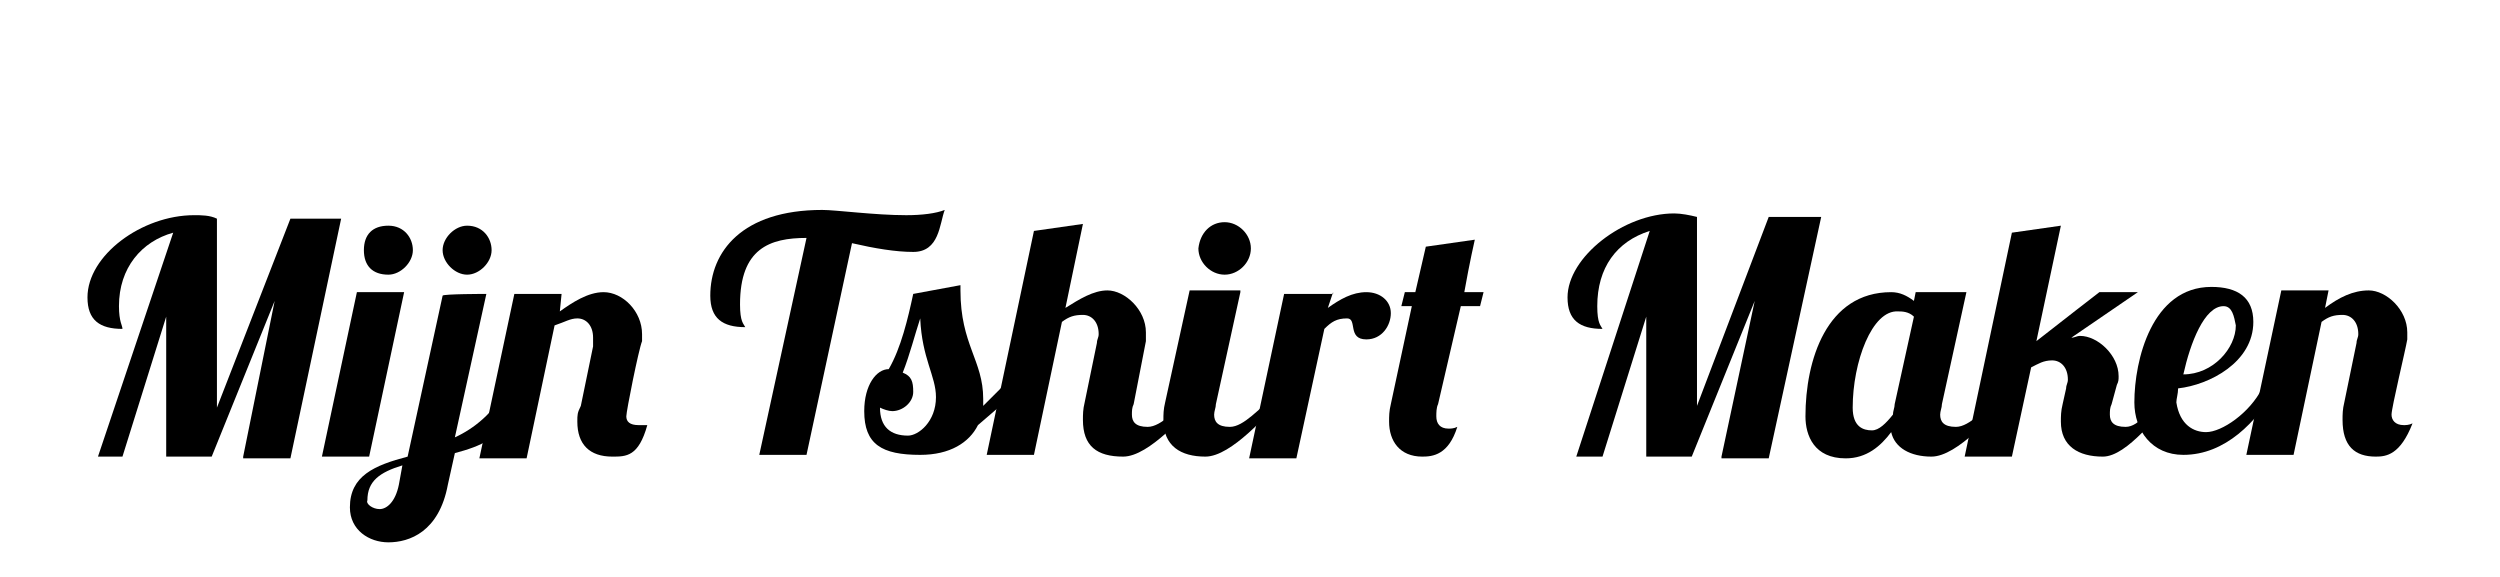 <?xml version="1.0" encoding="utf-8"?>
<!-- Generator: Adobe Illustrator 23.0.1, SVG Export Plug-In . SVG Version: 6.00 Build 0)  -->
<svg version="1.1" id="Layer_1" xmlns="http://www.w3.org/2000/svg" xmlns:xlink="http://www.w3.org/1999/xlink" x="0px" y="0px"
	 viewBox="0 0 142.9 33" style="enable-background:new 0 0 142.9 33;" xml:space="preserve">
<style type="text/css">
	.st0{display:none;}
	.st1{display:inline;}
</style>
<g>
	<g>
		<g>
			<path d="M48.7,13.9L46.1,26h-2.7l2.7-12.4c-2.1,0-3.8,0.6-3.8,3.8c0,1,0.2,1.1,0.3,1.3c-1.3,0-2-0.5-2-1.8c0-2.5,1.8-4.9,6.4-4.9
				c0.8,0,3,0.3,4.8,0.3c0.9,0,1.7-0.1,2.2-0.3c-0.3,0.8-0.3,2.4-1.8,2.4C51.2,14.4,50,14.2,48.7,13.9z"/>
			<path d="M54.9,16.3v0.3c0,3.1,1.3,4,1.3,6.2c0,0.1,0,0.3,0,0.4c0.5-0.5,1-1,1.2-1.2l0.5,0.6c-0.5,0.4-1.3,1.1-2,1.7
				c-0.5,1-1.6,1.7-3.3,1.7c-2.2,0-3.2-0.6-3.2-2.5c0-1.5,0.7-2.4,1.4-2.4c0.7-1.2,1.1-2.9,1.4-4.3L54.9,16.3z M51,23.5
				c-0.2,0-0.5-0.1-0.7-0.2c0,1.1,0.6,1.6,1.6,1.6c0.6,0,1.6-0.8,1.6-2.2c0-1.2-0.8-2.2-0.9-4.5c-0.3,0.9-0.6,2.1-1,3.1
				c0.5,0.2,0.6,0.5,0.6,1.1S51.6,23.5,51,23.5z"/>
			<path d="M64.8,23.1c-0.1,0.2-0.1,0.4-0.1,0.6c0,0.4,0.2,0.7,0.9,0.7c0.8,0,1.7-1.1,2.5-1.7h0.6c-0.9,0.9-3,3.4-4.5,3.4
				c-1.5,0-2.3-0.6-2.3-2.1c0-0.3,0-0.6,0.1-1l0.7-3.4c0-0.2,0.1-0.3,0.1-0.5c0-0.7-0.4-1.1-0.9-1.1s-0.8,0.1-1.2,0.4L59.1,26h-2.7
				l2.7-12.8l2.8-0.4l-1,4.8c0.8-0.5,1.6-1,2.4-1c1,0,2.2,1.1,2.2,2.4c0,0.2,0,0.3,0,0.5L64.8,23.1z"/>
			<path d="M70.9,16.7l-1.4,6.4c0,0.2-0.1,0.4-0.1,0.6c0,0.4,0.2,0.7,0.9,0.7c0.8,0,1.7-1.1,2.5-1.7h0.6c-0.9,0.9-3,3.4-4.5,3.4
				c-1.4,0-2.4-0.6-2.4-2.1c0-0.3,0-0.6,0.1-1l1.4-6.4h2.9V16.7z M70,12.7c0.8,0,1.5,0.7,1.5,1.5s-0.7,1.5-1.5,1.5
				c-0.8,0-1.5-0.7-1.5-1.5C68.6,13.3,69.2,12.7,70,12.7z"/>
			<path d="M76.2,16.7l-0.3,0.9c0.7-0.5,1.4-0.9,2.2-0.9c0.8,0,1.4,0.5,1.4,1.2s-0.5,1.5-1.4,1.5c-1.1,0-0.5-1.2-1.1-1.2
				s-0.9,0.2-1.3,0.6l-1.6,7.4h-2.7l2-9.4h2.8V16.7z"/>
			<path d="M82.2,23.1c-0.1,0.2-0.1,0.5-0.1,0.7c0,0.4,0.2,0.7,0.7,0.7c0.1,0,0.3,0,0.5-0.1c-0.5,1.6-1.4,1.7-2,1.7
				c-1.3,0-1.9-0.9-1.9-2c0-0.3,0-0.6,0.1-1l1.2-5.6h-0.6l0.2-0.8h0.6l0.6-2.6l2.8-0.4c0,0-0.3,1.3-0.6,3h1.1l-0.2,0.8h-1.1
				L82.2,23.1z"/>
			<path d="M98.4,26.1l1.9-8.9l-3.6,8.9h-2.6v-8l-2.5,8h-1.5l4.2-12.9c-1.9,0.6-3,2.1-3,4.3c0,1,0.2,1.1,0.3,1.3c-1.3,0-2-0.5-2-1.8
				c0-2.3,3.2-4.8,6.1-4.8c0.4,0,0.9,0.1,1.3,0.2v10.8l4.1-10.8h3l-3,13.8h-2.7V26.1z"/>
			<path d="M112.4,16.7l-1.4,6.4c0,0.2-0.1,0.4-0.1,0.6c0,0.4,0.2,0.7,0.9,0.7c0.8,0,1.7-1.1,2.5-1.7h0.6c-0.9,0.9-3,3.4-4.5,3.4
				c-1.2,0-2.1-0.5-2.3-1.4c-0.6,0.8-1.4,1.5-2.6,1.5c-1.8,0-2.3-1.3-2.3-2.4c0-3.2,1.2-7.1,4.9-7.1c0.5,0,0.9,0.2,1.3,0.5l0.1-0.5
				H112.4z M105.9,23.3c0,1.1,0.6,1.3,1.1,1.3c0.4,0,0.8-0.4,1.2-0.9c0-0.2,0.1-0.4,0.1-0.6l1.1-5c-0.3-0.3-0.7-0.3-0.9-0.3
				C107,17.7,105.9,20.7,105.9,23.3z"/>
			<path d="M122.2,16.7l-3.8,2.6c0.2,0,0.3-0.1,0.5-0.1c1,0,2.2,1.1,2.2,2.3c0,0.2,0,0.3-0.1,0.5l-0.3,1.1c-0.1,0.2-0.1,0.4-0.1,0.6
				c0,0.4,0.2,0.7,0.9,0.7c0.8,0,1.4-1.1,2.2-1.7h0.6c-0.9,0.9-2.7,3.4-4.1,3.4s-2.4-0.6-2.4-2c0-0.3,0-0.6,0.1-1l0.2-0.9
				c0-0.2,0.1-0.3,0.1-0.5c0-0.7-0.4-1.1-0.9-1.1s-0.8,0.2-1.2,0.4l-1.1,5.1h-2.7l2.7-12.8l2.8-0.4l-1.4,6.6
				c1.4-1.1,3.6-2.8,3.6-2.8H122.2z"/>
			<path d="M126.1,24.7c0.9,0,2.5-1.1,3.2-2.5h0.8c-1.1,1.9-2.9,3.8-5.3,3.8c-1.8,0-2.8-1.4-2.8-3c0-2.4,1-6.6,4.4-6.6
				c1.5,0,2.4,0.6,2.4,2c0,2.3-2.5,3.6-4.3,3.8c0,0.3-0.1,0.6-0.1,0.8C124.6,24.3,125.4,24.7,126.1,24.7z M127.1,17.5
				c-1.1,0-1.9,2.1-2.3,3.9c1.7,0,3-1.5,3-2.8C127.7,18.1,127.6,17.5,127.1,17.5z"/>
			<path d="M135.8,26.1c-1.2,0-1.9-0.6-1.9-2.1c0-0.3,0-0.6,0.1-1l0.7-3.4c0-0.2,0.1-0.3,0.1-0.5c0-0.7-0.4-1.1-0.9-1.1
				s-0.8,0.1-1.2,0.4l-1.6,7.6h-2.7l2-9.4h2.7l-0.2,1c0.8-0.6,1.6-1,2.5-1c1,0,2.2,1.1,2.2,2.4c0,0.2,0,0.3,0,0.4
				c-0.1,0.6-0.9,3.9-0.9,4.3c0,0.3,0.2,0.6,0.7,0.6c0.1,0,0.3,0,0.5-0.1C137.2,26,136.4,26.1,135.8,26.1z"/>
		</g>
		<g>
			<path d="M13.9,26.1l1.8-8.9l-3.6,8.9H9.5v-8l-2.5,8H5.6l4.3-12.8c-1.8,0.5-3.1,2-3.1,4.2c0,0.9,0.2,1.1,0.2,1.3
				c-1.3,0-2-0.5-2-1.8c0-2.4,3.1-4.7,6.1-4.7c0.4,0,0.9,0,1.3,0.2v10.8l4.2-10.8h2.9l-2.9,13.7H13.9z"/>
			<path d="M21.1,26.1h-2.7l2-9.4h2.7L21.1,26.1z M27.8,16.8L26,25c1.1-0.5,2.2-1.4,2.9-2.7v1.4c-0.2,1.3-1.4,1.8-2.9,2.2l-0.4,1.8
				c-0.5,2.7-2.2,3.3-3.4,3.3c-1.1,0-2.2-0.7-2.2-2c0-1.8,1.4-2.4,3.3-2.9l2-9.2C25.3,16.8,27.8,16.8,27.8,16.8z M22.2,12.9
				c0.9,0,1.4,0.7,1.4,1.4s-0.7,1.4-1.4,1.4c-0.9,0-1.4-0.5-1.4-1.4C20.8,13.4,21.3,12.9,22.2,12.9z M21.7,29.1
				c0.4,0,0.9-0.4,1.1-1.4l0.2-1.1c-1.3,0.4-2,0.9-2,2C20.9,28.8,21.3,29.1,21.7,29.1z M26.7,12.9c0.9,0,1.4,0.7,1.4,1.4
				s-0.7,1.4-1.4,1.4c-0.7,0-1.4-0.7-1.4-1.4C25.3,13.6,26,12.9,26.7,12.9z"/>
			<path d="M35,26.1c-1.3,0-2-0.7-2-2c0-0.4,0-0.5,0.2-0.9l0.7-3.4c0-0.2,0-0.4,0-0.5c0-0.7-0.4-1.1-0.9-1.1c-0.4,0-0.7,0.2-1.3,0.4
				l-1.6,7.6h-2.7l2-9.4h2.7L32,17.8c0.7-0.5,1.6-1.1,2.5-1.1c1.1,0,2.2,1.1,2.2,2.4c0,0.2,0,0.4,0,0.4c-0.2,0.5-0.9,4-0.9,4.3
				s0.2,0.5,0.7,0.5c0.2,0,0.4,0,0.5,0C36.5,26.1,35.8,26.1,35,26.1z"/>
		</g>
	</g>
</g>
<g class="st0">
	<g class="st1">
		<g>
			<path d="M47.3,16.6l-2.6,12H42l2.7-12.4c-2.1,0-3.8,0.6-3.8,3.8c0,1,0.2,1.1,0.3,1.3c-1.3,0-2-0.5-2-1.8c0-2.5,1.8-4.9,6.4-4.9
				c0.8,0,3,0.3,4.8,0.3c0.9,0,1.6-0.1,2.2-0.3c-0.3,0.8-0.3,2.4-1.8,2.4C49.8,17,48.5,16.8,47.3,16.6z"/>
			<path d="M53.5,18.9v0.3c0,3.1,1.3,4,1.3,6.2c0,0.1,0,0.3,0,0.4c0.5-0.5,1-1,1.2-1.2l0.5,0.6c-0.5,0.4-1.3,1.1-2,1.7
				c-0.5,1-1.6,1.7-3.3,1.7c-2.3,0-3.3-0.6-3.3-2.4c0-1.5,0.7-2.4,1.4-2.4c0.7-1.2,1.1-2.9,1.4-4.3L53.5,18.9z M49.5,26.1
				c-0.2,0-0.4-0.1-0.7-0.2c0,1.1,0.6,1.6,1.6,1.6c0.6,0,1.6-0.8,1.6-2.2c0-1.2-0.8-2.2-0.9-4.5c-0.3,0.9-0.6,2.1-1,3.1
				c0.4,0.1,0.6,0.5,0.6,1C50.8,25.6,50.2,26.1,49.5,26.1z"/>
			<path d="M63.3,25.6c-0.1,0.2-0.1,0.4-0.1,0.6c0,0.4,0.2,0.7,0.9,0.7c0.7,0,1.7-1,2.5-1.6h0.6c-0.9,0.9-3,3.4-4.4,3.4
				c-1.5,0-2.3-0.6-2.3-2c0-0.3,0-0.6,0.1-1l0.7-3.4c0-0.2,0.1-0.3,0.1-0.5c0-0.7-0.4-1.1-0.9-1.1c-0.4,0-0.8,0.1-1.2,0.4l-1.6,7.6
				H55L57.7,16l2.8-0.4l-1,4.7c0.8-0.5,1.6-1,2.4-1c1,0,2.2,1.1,2.2,2.3c0,0.1,0,0.3,0,0.4L63.3,25.6z"/>
			<path d="M69.4,19.3l-1.3,6.4c0,0.2-0.1,0.4-0.1,0.6c0,0.4,0.2,0.7,0.9,0.7c0.7,0,1.7-1,2.5-1.6H72c-0.9,0.9-3,3.4-4.4,3.4
				s-2.3-0.6-2.3-2c0-0.3,0-0.6,0.1-1l1.3-6.4h2.7V19.3z M68.5,15.3c0.8,0,1.5,0.7,1.5,1.5s-0.7,1.5-1.5,1.5c-0.8,0-1.5-0.7-1.5-1.5
				S67.7,15.3,68.5,15.3z"/>
			<path d="M74.6,19.3l-0.2,0.9c0.7-0.5,1.4-0.9,2.2-0.9c0.8,0,1.3,0.5,1.3,1.2S77.4,22,76.5,22c-1,0-0.5-1.2-1.1-1.2
				s-0.9,0.2-1.3,0.6l-1.6,7.3h-2.6l2-9.4C71.9,19.3,74.6,19.3,74.6,19.3z"/>
			<path d="M80.7,25.6c-0.1,0.2-0.1,0.4-0.1,0.7c0,0.4,0.1,0.7,0.7,0.7c0.1,0,0.3,0,0.5-0.1c-0.5,1.6-1.3,1.7-2,1.7
				c-1.3,0-1.9-0.9-1.9-2c0-0.3,0-0.6,0.1-1l1.2-5.6h-0.6l0.1-0.7h0.6l0.6-2.6l2.8-0.4c0,0-0.3,1.3-0.6,3h1.1L83,20h-1.1L80.7,25.6z
				"/>
			<path d="M97.6,20.8l-1.5,7c-0.6,2.9-1.7,4.7-4.8,4.7c-1.8,0-2.6-1.3-2.6-2.6c0-1.3,0.8-2.6,2.3-2.6c0.7,0,1.8,0.1,1.8,1.3
				c0,0.2,0,0.5-0.1,0.7c-0.5-0.4-0.7-0.5-1.1-0.5c-0.9,0-1.3,0.7-1.3,1.4c0,0.7,0.4,1.3,1.2,1.3c0.8,0,1.4-0.4,1.9-2.3l0.7-3.4
				c-1.1,0.6-2.1,0.7-2.3,0.7c-3.1,0-4-2.2-4-4.8c0-3.6,2.5-7.2,6.6-7.2c1.7,0,3.5,0.7,3.5,2.5c0,1-0.4,1.7-1.3,1.7
				c-0.3,0-0.9-0.1-1.3-0.5c0.5-0.1,0.8-1.1,0.8-1.5c0-0.3-0.1-1.3-1.3-1.3c-2.1,0-4.2,3.5-4.2,6.5c0,1.7,0.6,3.1,2.2,3.1
				c0.7,0,1.2-0.2,1.6-0.7l0.8-3.5C95.2,20.8,97.6,20.8,97.6,20.8z"/>
			<path d="M101.9,27.3c0.7,0,1.3-0.5,1.9-1.4c0.1-1.3,0.7-2.1,1.4-2.2c0.7-1.2,1.1-2.9,1.4-4.3l2.7-0.6v0.3c0,3.1,1.3,4,1.3,6.2
				c0,0.1,0,0.3,0,0.4c0.5-0.5,1-1,1.2-1.2l0.5,0.6c-0.5,0.4-1.3,1.1-2,1.7c-0.5,1-1.6,1.7-3.3,1.7c-1.8,0-2.8-0.4-3.1-1.6
				c-0.8,1-1.7,1.6-3.3,1.6c-1.8,0-2.8-1.4-2.8-3c0-2.4,1-6.6,4.4-6.6c1.5,0,2.4,0.6,2.4,1.9c0,2.3-2.5,3.6-4.2,3.8
				c0,0.3-0.1,0.6-0.1,0.8C100.3,26.9,101.1,27.3,101.9,27.3z M102.9,20.1c-1,0-1.9,2.1-2.3,3.9c1.7,0,2.9-1.5,3-2.8
				C103.5,20.7,103.4,20.1,102.9,20.1z M105.4,26.1c-0.2,0-0.4-0.1-0.7-0.2c0,1.1,0.6,1.6,1.6,1.6c0.6,0,1.6-0.8,1.6-2.2
				c0-1.2-0.8-2.2-0.9-4.5c-0.3,0.9-0.6,2.1-1,3.1c0.4,0.1,0.6,0.5,0.6,1C106.6,25.6,106.1,26.1,105.4,26.1z"/>
			<path d="M116.3,16.3c0,0-0.3,1.3-0.6,3h1.1l-0.2,0.7h-1.1c-1.3,5.9-1.3,6.1-1.3,6.2c0,0.4,0.2,0.7,0.9,0.7c0.7,0,1.7-1,2.5-1.6
				h0.6c-0.9,0.9-3,3.4-4.4,3.4s-2.3-0.6-2.3-2c0-1,1-5,1.3-6.6h-0.6l0.2-0.7h0.5l0.6-2.6L116.3,16.3z"/>
			<path d="M125.6,19.3l-1.3,6.4c0,0.2-0.1,0.4-0.1,0.6c0,0.4,0.2,0.7,0.9,0.7c0.7,0,1.7-1,2.5-1.6h0.6c-0.9,0.9-3,3.4-4.4,3.4
				c-1.2,0-2-0.4-2.3-1.4c-0.6,0.8-1.4,1.5-2.5,1.5c-1.8,0-2.3-1.3-2.3-2.4c0-3.2,1.2-7.1,4.9-7.1c0.4,0,0.9,0.2,1.3,0.5l0.1-0.5
				h2.6V19.3z M119.2,25.9c0,1.1,0.6,1.3,1.1,1.3c0.4,0,0.8-0.4,1.2-0.9c0-0.2,0.1-0.4,0.1-0.6l1-5c-0.3-0.3-0.7-0.3-0.9-0.3
				C120.3,20.3,119.2,23.3,119.2,25.9z"/>
			<path d="M131.3,15.5l-2.2,10.1c-0.1,0.3-0.1,0.4-0.1,0.6c0,0.4,0.2,0.7,0.9,0.7s1.7-1,2.5-1.6h0.6c-0.9,0.9-3,3.4-4.4,3.4
				c-1.4,0-2.3-0.6-2.3-2c0-0.3,0-0.6,0.1-1l2.1-9.7L131.3,15.5z"/>
			<path d="M136.5,16.3c0,0-0.3,1.3-0.6,3h1.1l-0.1,0.7h-1.1c-1.3,5.9-1.3,6.1-1.3,6.2c0,0.4,0.2,0.7,0.9,0.7c0.7,0,1.7-1,2.5-1.6
				h0.6c-0.9,0.9-3,3.4-4.4,3.4c-1.4,0-2.3-0.6-2.3-2c0-1,1-5,1.3-6.6h-0.6l0.2-0.7h0.6l0.6-2.6L136.5,16.3z"/>
			<path d="M140.9,27.3c0.9,0,2.5-1.1,3.1-2.5h0.8c-1.1,1.9-2.9,3.8-5.3,3.8c-1.8,0-2.8-1.4-2.8-3c0-2.4,1-6.6,4.4-6.6
				c1.5,0,2.4,0.6,2.4,1.9c0,2.3-2.5,3.6-4.2,3.8c0,0.3-0.1,0.6-0.1,0.8C139.3,26.9,140.1,27.3,140.9,27.3z M141.9,20.1
				c-1,0-1.9,2.1-2.3,3.9c1.7,0,2.9-1.5,3-2.8C142.5,20.7,142.4,20.1,141.9,20.1z"/>
		</g>
		<g>
			<path d="M44.7,9.2l1-4.9l-2,4.9h-1.4V4.8L41,9.2h-0.9l2.3-7.1c-1,0.3-1.7,1.1-1.7,2.3C40.8,5,40.9,5,40.9,5.1
				c-0.7,0-1.1-0.3-1.1-1c0-1.3,1.7-2.6,3.3-2.6c0.2,0,0.5,0,0.7,0.1v5.9l2.3-5.9h1.6l-1.6,7.6H44.7z"/>
			<path d="M49.6,8.4c0.5,0,1.4-0.6,1.7-1.4h0.5c-0.6,1.1-1.6,2.1-2.9,2.1c-1,0-1.5-0.8-1.5-1.6c0-1.3,0.6-3.6,2.4-3.6
				c0.8,0,1.3,0.4,1.3,1.1c0,1.3-1.3,2-2.3,2.1c0,0.2,0,0.3,0,0.4C48.8,8.2,49.2,8.4,49.6,8.4z M50.1,4.5c-0.6,0-1.1,1.2-1.3,2.1
				c0.9,0,1.6-0.8,1.6-1.6C50.5,4.8,50.4,4.5,50.1,4.5z"/>
			<path d="M53.5,4l-0.7,3.5c0,0.1,0,0.2,0,0.3c0,0.2,0.1,0.4,0.5,0.4c0.4,0,0.9-0.6,1.4-0.9h0.2c-0.5,0.5-1.6,1.8-2.4,1.8
				S51.2,8.7,51.2,8c0-0.2,0-0.3,0.1-0.5L52,4H53.5z M53,1.9c0.5,0,0.8,0.4,0.8,0.8S53.4,3.5,53,3.5c-0.4,0-0.8-0.4-0.8-0.8
				S52.6,1.9,53,1.9z"/>
			<path d="M57.8,9.2c-0.7,0-1.1-0.4-1.1-1.1c0-0.2,0-0.3,0.1-0.5l0.4-1.9c0-0.1,0-0.2,0-0.3c0-0.4-0.2-0.6-0.5-0.6
				c-0.2,0-0.4,0.1-0.6,0.2l-0.9,4.2h-1.5L54.8,4h1.5l-0.1,0.6C56.6,4.3,57.1,4,57.5,4c0.6,0,1.2,0.6,1.2,1.3c0,0.1,0,0.2,0,0.2
				c-0.1,0.3-0.5,2.2-0.5,2.4s0.1,0.3,0.4,0.3c0.1,0,0.2,0,0.3,0C58.6,9.1,58.1,9.2,57.8,9.2z"/>
		</g>
	</g>
</g>
<g id="Layer_4" class="st0">
	<g class="st1">
		<g>
			<path d="M48.7,26c-1,2.8-3.6,3.4-5.4,3.4c-2,0-4.2-1-4.2-4.9c0-4.2,1.4-9.6,6.5-9.6c1.8,0,3.3,0.7,3.3,2.6c0,1-0.4,1.8-1.3,1.8
				c-0.3,0-0.7-0.1-1.1-0.5c0.5-0.1,0.8-1.1,0.8-1.6c0-0.3-0.1-1.4-1.3-1.4c-2.4,0-3.9,4.9-3.9,8.3c0,2.5,0.5,3.6,2.5,3.6
				c1.5,0,2.9-0.6,3.6-1.8L48.7,26z"/>
			<path d="M57.3,19.7l-1.4,6.5c0,0.2-0.1,0.4-0.1,0.6c0,0.4,0.2,0.7,1,0.7s1.8-1.1,2.5-1.7H60c-0.9,0.9-3,3.4-4.5,3.4
				c-1.3,0-2.2-0.5-2.4-1.6c-0.9,0.8-1.9,1.6-2.8,1.6c-1.5,0-2.4-0.7-2.4-2.1c0-0.3,0-0.6,0.1-1l1.4-6.5h2.8l-1.4,6.5
				c0,0.2-0.1,0.4-0.1,0.6c0,0.4,0.2,0.7,1,0.7c0.4,0,0.9-0.3,1.4-0.7c0-0.2,0.1-0.4,0.1-0.6l1.4-6.5h2.7V19.7z"/>
			<path d="M63.5,19.3v0.3c0,3.2,1.3,4.1,1.3,6.4c0,0.1,0,0.3,0,0.4c0.5-0.5,1-1,1.2-1.2l0.5,0.7c-0.5,0.4-1.3,1.1-2.1,1.7
				c-0.5,1.1-1.6,1.8-3.4,1.8c-2.2,0-3.3-0.6-3.3-2.5c0-1.5,0.7-2.4,1.5-2.5c0.7-1.2,1.1-2.9,1.5-4.4L63.5,19.3z M59.5,26.6
				c-0.2,0-0.5-0.1-0.7-0.2c0,1.1,0.6,1.6,1.6,1.6c0.7,0,1.6-0.8,1.6-2.3c0-1.2-0.9-2.2-0.9-4.6c-0.3,0.9-0.6,2.2-1,3.1
				c0.5,0.2,0.6,0.5,0.6,1.1C60.8,26.1,60.2,26.6,59.5,26.6z"/>
			<path d="M70.7,16.6c0,0-0.3,1.3-0.7,3h1.1l-0.2,0.8h-1c-1.3,6.1-1.3,6.2-1.3,6.3c0,0.4,0.2,0.7,1,0.7c0.8,0,1.8-1.1,2.5-1.7h0.7
				c-0.9,0.9-3,3.4-4.5,3.4s-2.4-0.7-2.4-2.1c0-1,1-5.1,1.3-6.7h-0.6l0.2-0.8h0.6l0.6-2.6L70.7,16.6z"/>
			<path d="M78.4,22.3c0.1,0.1,0.3,0.2,0.6,0.2c0.9,0,1.3-0.7,2-0.9l0.1,0.4c-0.6,0.7-1.6,1.4-2.7,1.7c-0.4,3.8-2.5,5.7-4.4,5.7
				c-2,0-2.9-0.9-2.9-3.1c0-4.7,2.4-6.7,5-6.7C77.9,19.5,78.3,20.9,78.4,22.3z M76.9,23.8c-0.6,0-0.8-0.4-0.8-0.9
				c0-0.6,0.3-1.1,0.8-1.3c-0.1-0.6-0.3-1-0.8-1c-1.8,0-2.6,3.9-2.6,5.4c0,1.1,0.5,1.5,1.3,1.5C76,27.5,76.6,25.7,76.9,23.8z"/>
			<path d="M90.5,29.2c-1.2,0-2-0.7-2-2.1c0-0.3,0-0.6,0.1-1l0.7-3.4c0-0.2,0.1-0.3,0.1-0.5c0-0.7-0.4-1.1-0.9-1.1
				c-0.4,0-0.7,0.1-1.1,0.3c0.1,0.2,0.1,0.5,0.1,0.7c0,0.1,0,0.3,0,0.4l-1.4,6.7h-2.8l1.4-6.5c0-0.2,0.1-0.3,0.1-0.5
				c0-0.7-0.4-1.1-0.9-1.1s-0.8,0.1-1.2,0.4l-1.6,7.7h-2.8l2-9.6h2.8l-0.2,1c0.8-0.6,1.6-1,2.5-1c0.7,0,1.5,0.5,1.9,1.2
				c0.9-0.7,1.8-1.2,2.8-1.2c1.1,0,2.2,1.1,2.2,2.4c0,0.2,0,0.3,0,0.4c-0.1,0.6-0.9,4-0.9,4.4c0,0.3,0.2,0.6,0.7,0.6
				c0.1,0,0.3,0,0.5-0.1C91.9,29.1,91.1,29.2,90.5,29.2z"/>
			<path d="M105.2,16.9l-2.6,12.3h-2.8l2.7-12.7c-2.1,0-3.8,0.6-3.8,3.8c0,1,0.2,1.1,0.3,1.3c-1.3,0-2-0.5-2-1.9c0-2.5,1.8-5,6.5-5
				c0.8,0,3,0.3,4.9,0.3c0.9,0,1.7-0.1,2.2-0.3c-0.3,0.8-0.3,2.5-1.8,2.5C107.7,17.4,106.5,17.1,105.2,16.9z"/>
			<path d="M111.5,19.3v0.3c0,3.2,1.3,4.1,1.3,6.4c0,0.1,0,0.3,0,0.4c0.5-0.5,1-1,1.2-1.2l0.5,0.7c-0.5,0.4-1.3,1.1-2.1,1.7
				c-0.5,1.1-1.6,1.8-3.4,1.8c-2.2,0-3.3-0.6-3.3-2.5c0-1.5,0.7-2.4,1.5-2.5c0.7-1.2,1.1-2.9,1.5-4.4L111.5,19.3z M107.5,26.6
				c-0.2,0-0.5-0.1-0.7-0.2c0,1.1,0.6,1.6,1.6,1.6c0.7,0,1.6-0.8,1.6-2.3c0-1.2-0.9-2.2-0.9-4.6c-0.3,0.9-0.6,2.2-1,3.1
				c0.5,0.2,0.6,0.5,0.6,1.1C108.7,26.1,108.2,26.6,107.5,26.6z"/>
			<path d="M121.5,26.2c-0.1,0.2-0.1,0.4-0.1,0.6c0,0.4,0.2,0.7,1,0.7s1.8-1.1,2.5-1.7h0.7c-0.9,0.9-3,3.4-4.5,3.4s-2.4-0.7-2.4-2.1
				c0-0.3,0-0.6,0.1-1l0.7-3.4c0-0.2,0.1-0.3,0.1-0.5c0-0.7-0.4-1.1-0.9-1.1s-0.8,0.1-1.2,0.4l-1.6,7.7h-2.8l2.8-13l2.8-0.4l-1,4.8
				c0.8-0.6,1.7-1,2.5-1c1,0,2.2,1.1,2.2,2.4c0,0.2,0,0.3,0,0.5L121.5,26.2z"/>
			<path d="M127.8,19.7l-1.4,6.5c0,0.2-0.1,0.4-0.1,0.6c0,0.4,0.2,0.7,1,0.7c0.8,0,1.8-1.1,2.5-1.7h0.7c-0.9,0.9-3,3.4-4.5,3.4
				s-2.4-0.7-2.4-2.1c0-0.3,0-0.6,0.1-1l1.4-6.5h2.7V19.7z M126.9,15.6c0.8,0,1.5,0.7,1.5,1.5s-0.7,1.5-1.5,1.5s-1.5-0.7-1.5-1.5
				C125.4,16.3,126.1,15.6,126.9,15.6z"/>
			<path d="M133.1,19.7l-0.2,1c0.7-0.5,1.5-1,2.3-1c0.9,0,1.4,0.5,1.4,1.2s-0.5,1.5-1.4,1.5c-1.1,0-0.5-1.3-1.1-1.3
				c-0.6,0-0.9,0.2-1.3,0.6l-1.6,7.5h-2.8l2-9.6L133.1,19.7L133.1,19.7z"/>
			<path d="M139.3,26.2c-0.1,0.2-0.1,0.5-0.1,0.7c0,0.4,0.2,0.7,0.7,0.7c0.1,0,0.3,0,0.5-0.1c-0.5,1.6-1.4,1.8-2,1.8
				c-1.3,0-1.9-0.9-1.9-2.1c0-0.3,0-0.7,0.1-1l1.2-5.7h-0.6l0.2-0.8h0.6l0.6-2.6l2.8-0.4c0,0-0.3,1.3-0.7,3h1.1l-0.2,0.8h-1.1
				L139.3,26.2z"/>
		</g>
		<g>
			<path d="M44.5,9.4l1.1-5l-2,5h-1.5V4.9l-1.4,4.5h-0.9l2.4-7.2c-1.1,0.3-1.7,1.1-1.7,2.3c0,0.5,0.1,0.6,0.1,0.7
				c-0.7,0-1.1-0.2-1.1-1c0-1.3,1.8-2.7,3.4-2.7c0.2,0,0.5,0,0.7,0.1v6.1l2.3-6.1h1.7l-1.7,7.8H44.5z"/>
			<path d="M49.6,4.1l-0.8,3.6c0,0.1-0.1,0.2-0.1,0.3c0,0.2,0.1,0.4,0.5,0.4c0.2,0,0.5-0.2,0.8-0.4l0.9-3.9h1.5l-1.3,6.1
				c-0.2,1.5-1.2,1.8-1.8,1.8c-0.6,0-1.2-0.5-1.2-1.1c0-1,0.8-1.3,1.8-1.6l0.2-0.7c-0.5,0.4-1,0.8-1.4,0.8c-0.8,0-1.3-0.4-1.3-1.1
				c0-0.2,0-0.3,0.1-0.5l0.7-3.6L49.6,4.1L49.6,4.1z M49,11.1c0.2,0,0.5-0.2,0.6-0.8l0.1-0.6c-0.7,0.2-1.2,0.5-1.2,1.1
				C48.6,10.9,48.8,11.1,49,11.1z"/>
		</g>
	</g>
</g>
<g id="Layer_3" class="st0">
	<g class="st1">
		<g>
			<path d="M47,16l-2.5,11.7h-2.6l2.6-12c-2,0-3.6,0.6-3.6,3.6c0,0.9,0.2,1.1,0.3,1.2c-1.2,0-1.9-0.5-1.9-1.8c0-2.4,1.7-4.7,6.2-4.7
				c0.7,0,2.9,0.3,4.6,0.3c0.8,0,1.6-0.1,2.1-0.3c-0.3,0.8-0.3,2.3-1.7,2.3C49.4,16.5,48.2,16.3,47,16z"/>
			<path d="M53,18.3v0.3c0,3,1.2,3.9,1.2,6c0,0.1,0,0.3,0,0.4c0.5-0.5,1-0.9,1.2-1.2l0.5,0.6c-0.5,0.4-1.2,1-2,1.6
				c-0.5,1-1.5,1.7-3.2,1.7c-2.1,0-3.1-0.6-3.1-2.4c0-1.4,0.7-2.3,1.4-2.3c0.7-1.2,1.1-2.8,1.4-4.2L53,18.3z M49.2,25.2
				c-0.2,0-0.4-0.1-0.7-0.2c0,1.1,0.6,1.5,1.5,1.5c0.6,0,1.5-0.8,1.5-2.2c0-1.1-0.8-2.1-0.8-4.3c-0.3,0.9-0.5,2-0.9,2.9
				c0.4,0.1,0.6,0.5,0.6,1C50.4,24.8,49.8,25.2,49.2,25.2z"/>
			<path d="M62.4,24.8c-0.1,0.2-0.1,0.4-0.1,0.6c0,0.4,0.2,0.7,0.9,0.7c0.7,0,1.7-1,2.4-1.6h0.6c-0.8,0.8-2.9,3.2-4.3,3.2
				c-1.4,0-2.2-0.6-2.2-2c0-0.3,0-0.6,0.1-0.9l0.7-3.3c0-0.2,0.1-0.3,0.1-0.5c0-0.7-0.3-1.1-0.8-1.1c-0.4,0-0.8,0.1-1.1,0.4
				l-1.6,7.3h-2.6l2.6-12.3l2.7-0.4l-1,4.6c0.7-0.5,1.6-1,2.4-1c1,0,2.1,1,2.1,2.3c0,0.1,0,0.3,0,0.4L62.4,24.8z"/>
			<path d="M68.3,18.6L67,24.7c0,0.2-0.1,0.4-0.1,0.6c0,0.4,0.2,0.7,0.9,0.7c0.7,0,1.7-1,2.4-1.6h0.7c-0.8,0.8-2.9,3.2-4.3,3.2
				s-2.3-0.6-2.3-2c0-0.3,0-0.6,0.1-0.9l1.3-6.1C65.7,18.6,68.3,18.6,68.3,18.6z M67.5,14.8c0.8,0,1.4,0.7,1.4,1.4
				c0,0.8-0.7,1.4-1.4,1.4c-0.8,0-1.4-0.6-1.4-1.4C66.1,15.5,66.7,14.8,67.5,14.8z"/>
			<path d="M73.4,18.6l-0.2,0.9c0.7-0.5,1.4-0.9,2.1-0.9c0.8,0,1.3,0.5,1.3,1.2c0,0.6-0.5,1.4-1.4,1.4c-1,0-0.5-1.2-1-1.2
				s-0.8,0.2-1.2,0.6l-1.5,7.1h-2.6l1.9-9h2.6V18.6z"/>
			<path d="M79.2,24.8c-0.1,0.2-0.1,0.4-0.1,0.6c0,0.4,0.1,0.7,0.6,0.7c0.1,0,0.3,0,0.5-0.1c-0.5,1.6-1.3,1.7-1.9,1.7
				c-1.3,0-1.8-0.8-1.8-2c0-0.3,0-0.6,0.1-0.9l1.2-5.4h-0.6l0.1-0.7h0.6l0.5-2.5l2.7-0.4c0,0-0.3,1.2-0.6,2.9h1.1l-0.1,0.7h-1.1
				L79.2,24.8z"/>
			<path d="M92.5,15.8l-1.3,6c1.8-0.1,3.2-2.5,3.2-4.4c0-1.3-0.7-2.5-2.2-2.5c-2.9,0-4.7,1.6-4.7,4.4c0,0.9,0.2,1.1,0.3,1.2
				c-1.2,0-1.9-0.5-1.9-1.8c0-2.4,3.3-4.7,6.3-4.7s4.3,1.7,4.3,3.6c0,2.3-2,4.8-5.2,4.8h-0.1l-1.1,5.2h-2.6L90,16.1L92.5,15.8z"/>
			<path d="M99.6,26.4c0.9,0,2.4-1,3-2.4h0.8c-1,1.9-2.8,3.7-5.1,3.7c-1.7,0-2.7-1.3-2.7-2.9c0-2.3,1-6.3,4.3-6.3
				c1.5,0,2.3,0.6,2.3,1.9c0,2.2-2.4,3.5-4.1,3.7c0,0.3-0.1,0.6-0.1,0.8C98.1,26,98.9,26.4,99.6,26.4z M100.6,19.4
				c-1,0-1.8,2-2.2,3.7c1.7,0,2.8-1.4,2.9-2.7C101.2,20.1,101.1,19.4,100.6,19.4z"/>
			<path d="M106.4,18.6l-0.2,0.9c0.7-0.5,1.4-0.9,2.1-0.9c0.8,0,1.3,0.5,1.3,1.2c0,0.6-0.5,1.4-1.4,1.4c-1,0-0.5-1.2-1-1.2
				s-0.8,0.2-1.2,0.6l-1.5,7.1h-2.6l1.9-9h2.6V18.6z"/>
			<path d="M113.6,18.3v0.3c0,3,1.2,3.9,1.2,6c0,0.1,0,0.3,0,0.4c0.5-0.5,1-0.9,1.2-1.2l0.5,0.6c-0.5,0.4-1.2,1-2,1.6
				c-0.5,1-1.5,1.7-3.2,1.7c-2.1,0-3.1-0.6-3.1-2.4c0-1.4,0.7-2.3,1.4-2.3c0.7-1.2,1.1-2.8,1.4-4.2L113.6,18.3z M109.8,25.2
				c-0.2,0-0.4-0.1-0.7-0.2c0,1.1,0.6,1.5,1.5,1.5c0.6,0,1.5-0.8,1.5-2.2c0-1.1-0.8-2.1-0.9-4.3c-0.3,0.9-0.5,2-0.9,2.9
				c0.4,0.1,0.6,0.5,0.6,1C110.9,24.8,110.4,25.2,109.8,25.2z"/>
			<path d="M122.6,21.1c0.1,0.1,0.3,0.2,0.5,0.2c0.8,0,1.2-0.6,1.9-0.9l0.1,0.4c-0.6,0.7-1.5,1.3-2.5,1.6c-0.3,3.6-2.3,5.4-4.1,5.4
				c-1.9,0-2.8-0.8-2.8-3c0-4.4,2.3-6.4,4.8-6.4C122.2,18.5,122.6,19.8,122.6,21.1z M121.3,22.6c-0.5,0-0.8-0.4-0.8-0.8
				c0-0.5,0.3-1.1,0.8-1.3c-0.1-0.6-0.3-0.9-0.8-0.9c-1.7,0-2.4,3.7-2.4,5.1c0,1.1,0.5,1.4,1.2,1.4C120.4,26,121,24.3,121.3,22.6z"
				/>
			<path d="M130.8,24.8c-0.1,0.2-0.1,0.4-0.1,0.6c0,0.4,0.2,0.7,0.9,0.7s1-0.6,1.7-1.1h0.6c-0.8,0.8-2.2,2.8-3.6,2.8
				c-1.4,0-2.2-0.6-2.2-2c0-0.3,0-0.6,0.1-0.9l0.7-3.3c0-0.2,0.1-0.3,0.1-0.5c0-0.7-0.3-1.1-0.8-1.1c-0.4,0-0.8,0.1-1.1,0.4
				l-1.5,7.3H123l1.9-9h2.6l-0.2,1c0.7-0.5,1.6-1,2.4-1c1,0,2.1,1,2.1,2.3c0,0.1,0,0.3,0,0.4L130.8,24.8z"/>
			<path d="M141.1,18.6l-1.3,6.1c0,0.2-0.1,0.4-0.1,0.6c0,0.4,0.2,0.7,0.9,0.7c0.7,0,1.7-1,2.4-1.6h0.6c-0.8,0.8-2.9,3.2-4.3,3.2
				c-1.2,0-2-0.4-2.2-1.4c-0.5,0.7-1.4,1.5-2.5,1.5c-1.7,0-2.2-1.2-2.2-2.3c0-3.1,1.1-6.8,4.7-6.8c0.4,0,0.9,0.2,1.2,0.5l0.1-0.5
				C138.4,18.6,141.1,18.6,141.1,18.6z M134.9,25c0,1.1,0.6,1.3,1,1.3c0.4,0,0.8-0.4,1.2-0.9c0-0.2,0.1-0.4,0.1-0.6l1-4.8
				c-0.3-0.3-0.6-0.3-0.9-0.3C136,19.7,134.9,22.6,134.9,25z"/>
			<path d="M146.5,15l-2.1,9.8c-0.1,0.3-0.1,0.4-0.1,0.6c0,0.4,0.2,0.7,0.9,0.7c0.7,0,1.7-1,2.4-1.6h0.6c-0.8,0.8-2.9,3.2-4.3,3.2
				c-1.4,0-2.2-0.6-2.2-2c0-0.3,0-0.6,0.1-0.9l2-9.4L146.5,15z"/>
		</g>
		<g>
			<path d="M44.5,8.9l1-4.7l-1.9,4.7h-1.4V4.7l-1.3,4.2h-0.8l2.2-6.8c-1,0.3-1.6,1.1-1.6,2.2c0,0.5,0.2,0.6,0.2,0.7
				c-0.7,0-1.1-0.2-1.1-1c0-1.2,1.7-2.5,3.2-2.5c0.2,0,0.5,0,0.7,0.1v5.7l2.2-5.7h1.6l-1.6,7.3H44.5z"/>
			<path d="M51,5.3c0.1,0.1,0.1,0.1,0.3,0.1c0.5,0,0.7-0.3,1-0.5v0.2C52,5.5,51.5,5.8,50.9,6c-0.2,2-1.3,3-2.3,3
				c-1.1,0-1.5-0.4-1.5-1.6c0-2.4,1.2-3.5,2.6-3.5C50.7,3.8,51,4.6,51,5.3z M50.2,6.1c-0.3,0-0.4-0.2-0.4-0.4c0-0.3,0.2-0.6,0.4-0.7
				c0-0.3-0.1-0.5-0.4-0.5c-0.9,0-1.3,2-1.3,2.8c0,0.6,0.3,0.8,0.7,0.8C49.8,8,50.1,7.1,50.2,6.1z"/>
			<path d="M55,8.9c-0.6,0-1-0.3-1-1.1c0-0.2,0-0.3,0.1-0.5l0.4-1.8c0-0.1,0-0.2,0-0.3c0-0.4-0.2-0.6-0.5-0.6
				c-0.2,0-0.4,0.1-0.6,0.2l-0.8,4h-1.4l1.1-5h1.4l-0.1,0.5C54,4,54.5,3.8,54.9,3.8c0.5,0,1.1,0.6,1.1,1.3c0,0.1,0,0.1,0,0.2
				c0,0.3-0.5,2.1-0.5,2.3c0,0.2,0.1,0.3,0.4,0.3c0.1,0,0.2,0,0.3,0C55.7,8.9,55.3,8.9,55,8.9z"/>
		</g>
	</g>
</g>
</svg>
